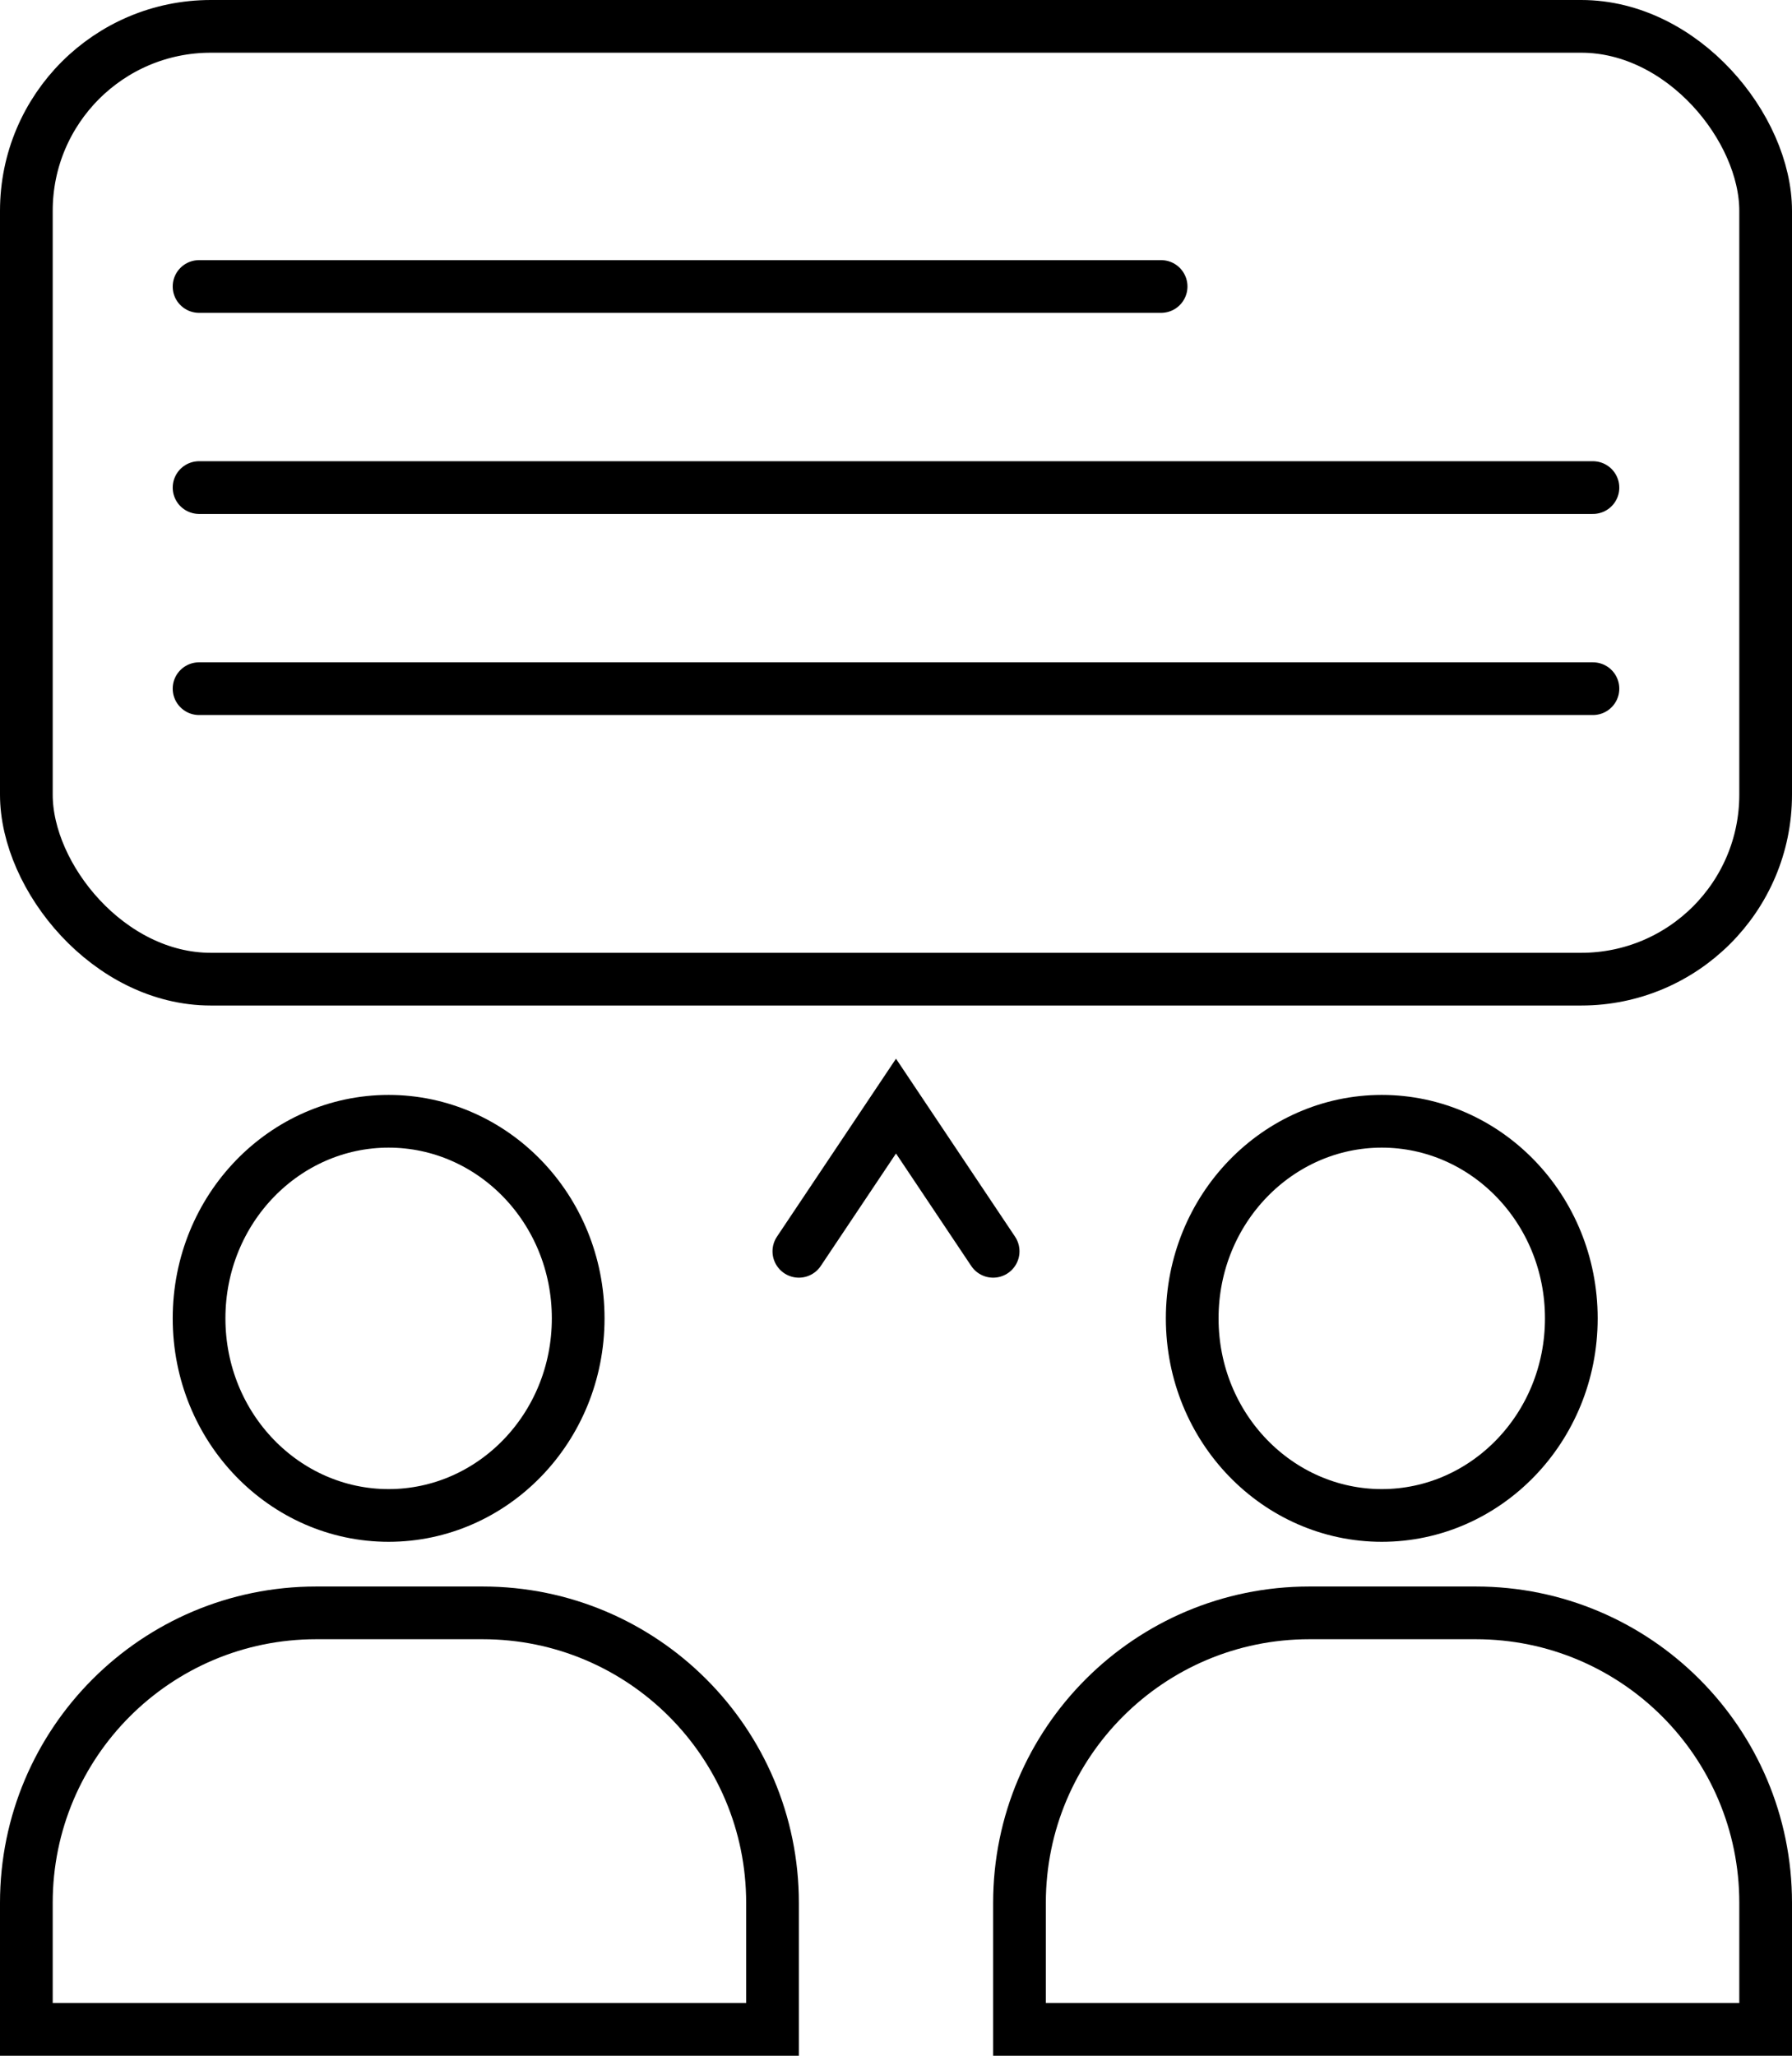 <svg width="34" height="39" viewBox="0 0 34 39" fill="none" xmlns="http://www.w3.org/2000/svg">
<path d="M15.157 23.739L17 20.984L18.843 23.739" stroke="black" stroke-linecap="round"/>
<path d="M10.97 25.011C10.97 27.092 9.344 28.75 7.373 28.75C5.403 28.75 3.777 27.092 3.777 25.011C3.777 22.93 5.403 21.272 7.373 21.272C9.344 21.272 10.97 22.93 10.97 25.011Z" stroke="black"/>
<path d="M6 30.598H9.157C12.194 30.598 14.657 33.06 14.657 36.098V38.5H0.5V36.098C0.5 33.06 2.962 30.598 6 30.598Z" stroke="black"/>
<path d="M29.813 25.011C29.813 27.092 28.187 28.75 26.217 28.75C24.247 28.75 22.62 27.092 22.62 25.011C22.62 22.93 24.247 21.272 26.217 21.272C28.187 21.272 29.813 22.93 29.813 25.011Z" stroke="black"/>
<path d="M24.843 30.598H28C31.038 30.598 33.5 33.06 33.5 36.098V38.5H19.343V36.098C19.343 33.06 21.806 30.598 24.843 30.598Z" stroke="black"/>
<rect x="0.5" y="0.5" width="33" height="18.076" rx="3.5" stroke="black"/>
<line x1="3.777" y1="5.435" x2="22.03" y2="5.435" stroke="black" stroke-linecap="round"/>
<line x1="3.777" y1="9.25" x2="30.223" y2="9.25" stroke="black" stroke-linecap="round"/>
<line x1="3.777" y1="13.065" x2="30.223" y2="13.065" stroke="black" stroke-linecap="round"/>
</svg>
